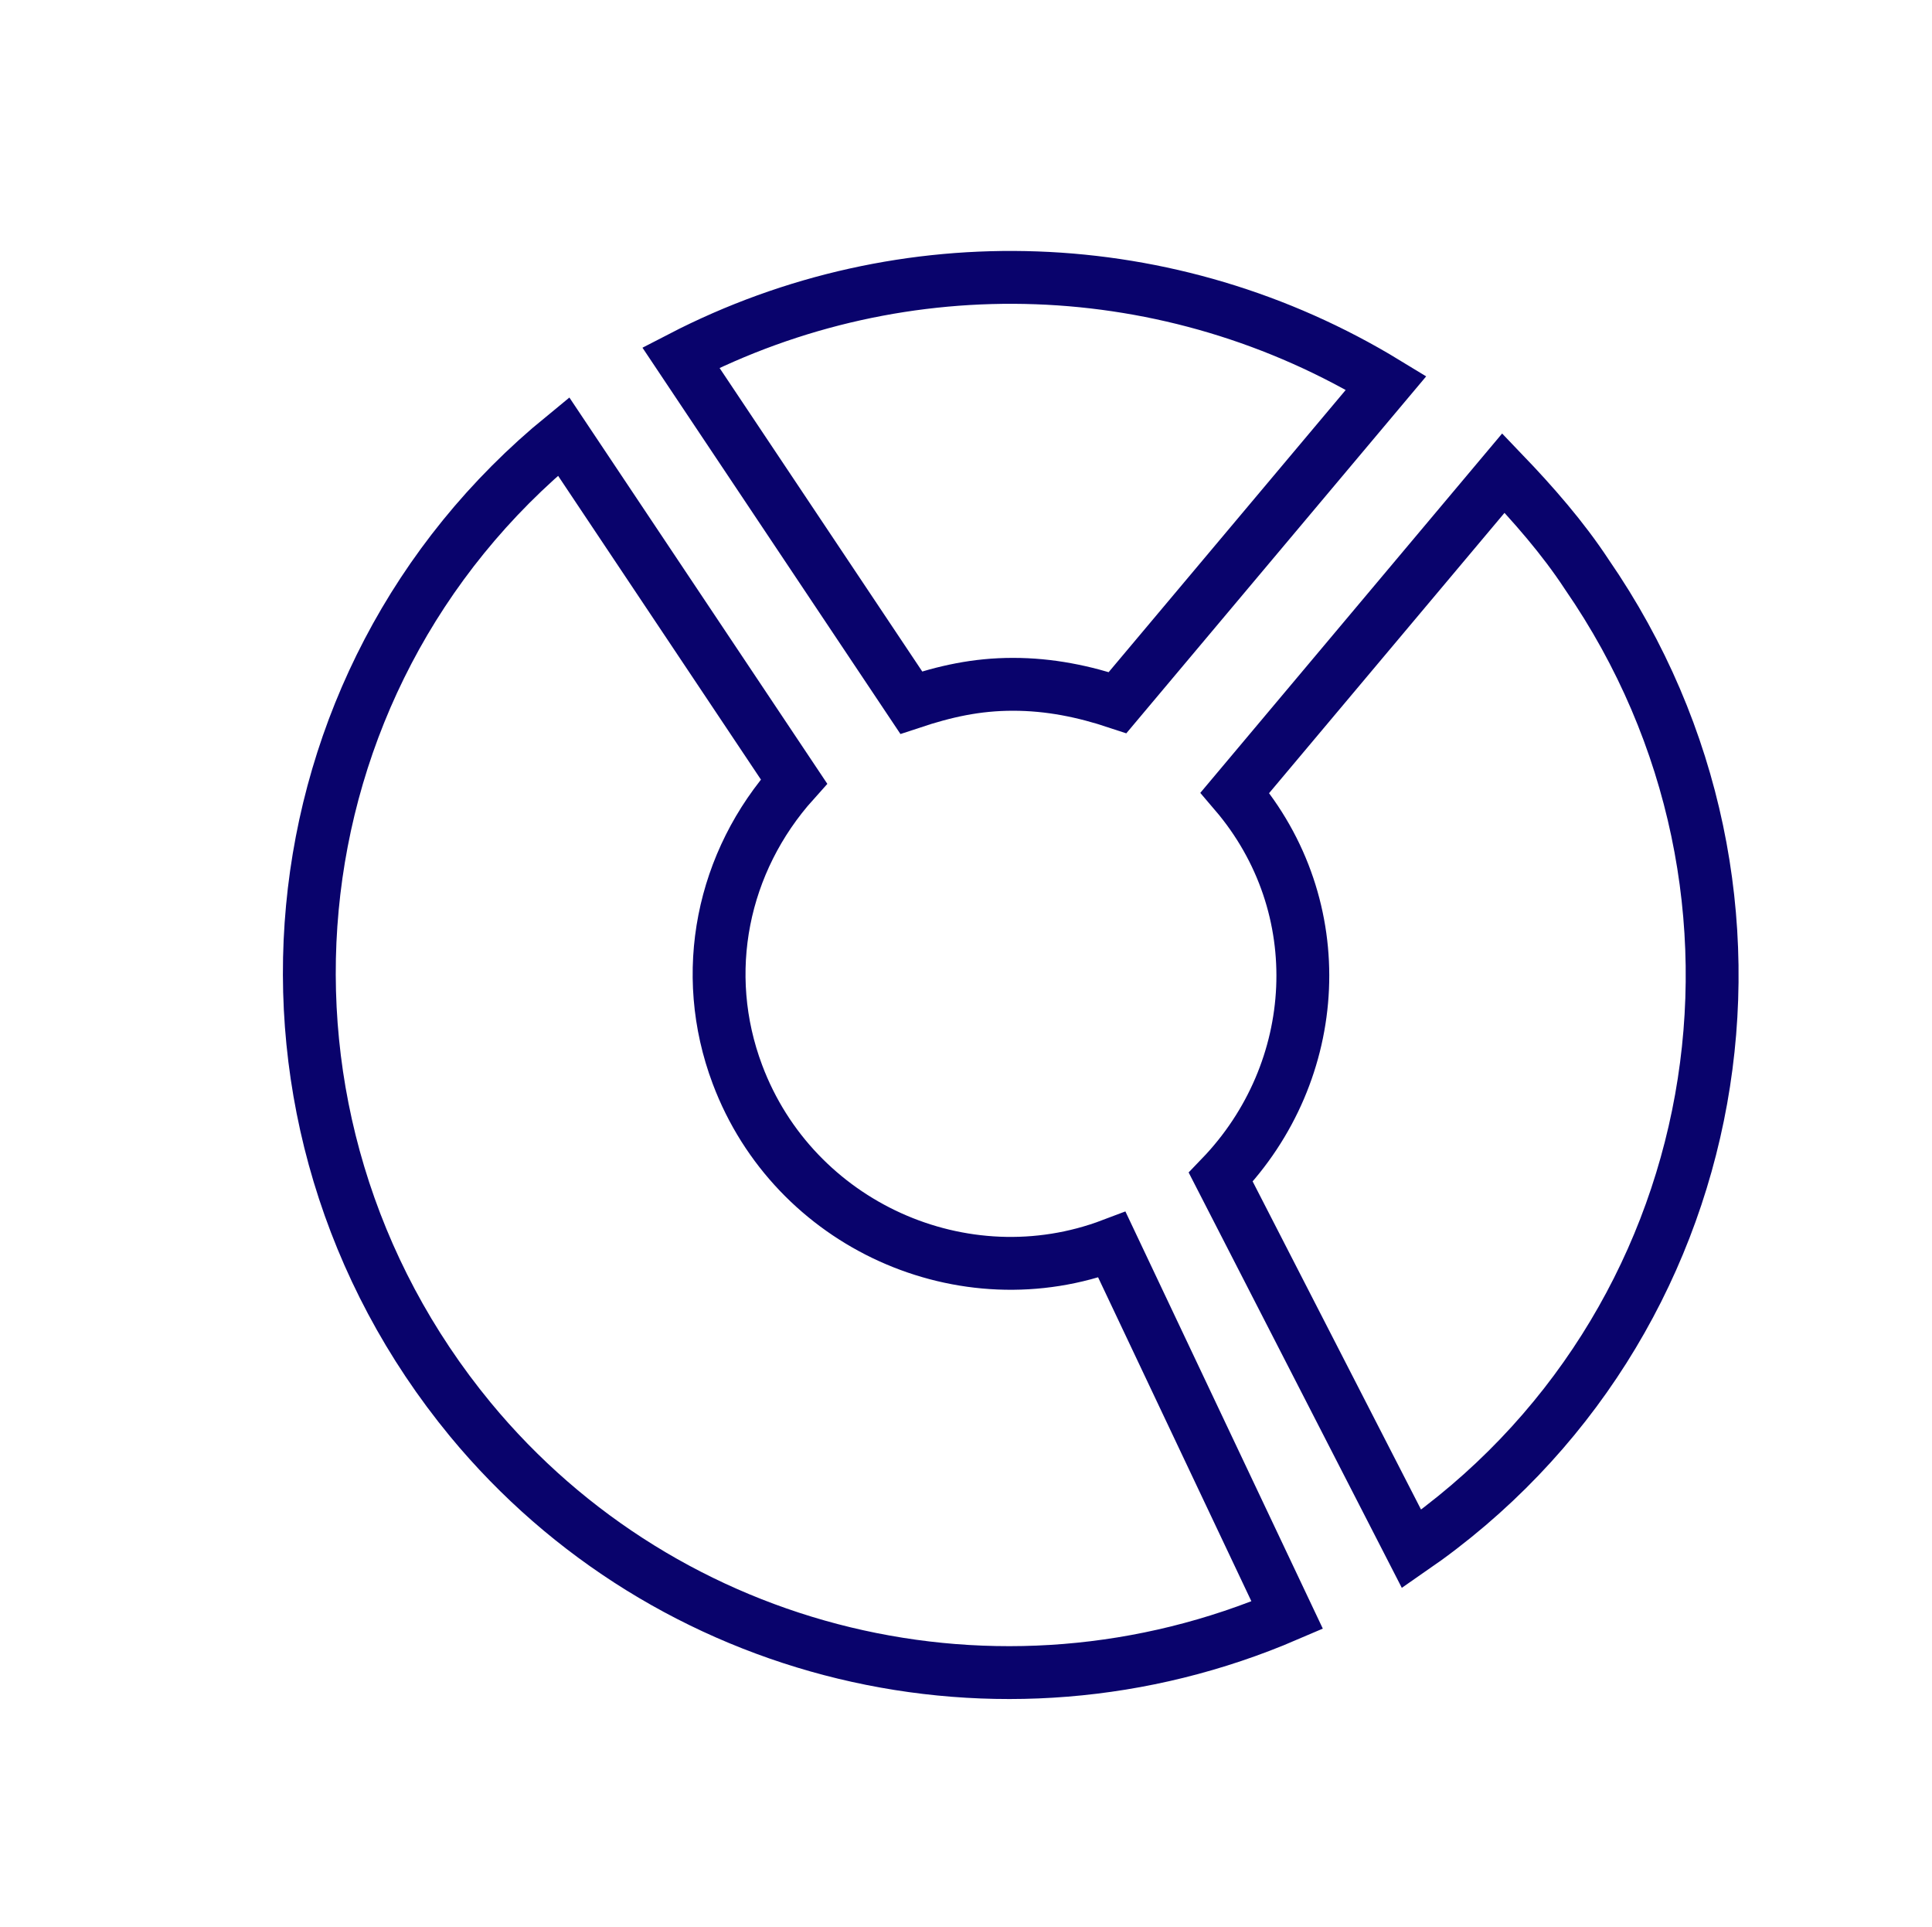 <?xml version="1.0" encoding="UTF-8" standalone="no"?>
<!DOCTYPE svg PUBLIC "-//W3C//DTD SVG 1.1//EN" "http://www.w3.org/Graphics/SVG/1.1/DTD/svg11.dtd">
<svg width="100%" height="100%" viewBox="0 0 366 365" version="1.1" xmlns="http://www.w3.org/2000/svg" xmlns:xlink="http://www.w3.org/1999/xlink" xml:space="preserve" xmlns:serif="http://www.serif.com/" style="fill-rule:evenodd;clip-rule:evenodd;stroke-miterlimit:10;">
    <g transform="matrix(1,0,0,1,-6534.45,-1943.55)">
        <g transform="matrix(2.286,0,0,2.286,-38.679,1966.5)">
            <g transform="matrix(0.438,0,0,0.438,16.922,-860.344)">
                <path d="M6788.43,2013.77L6737.62,2074.24C6731.2,2072.11 6724.79,2070.78 6717.83,2070.78C6710.88,2070.78 6705,2072.11 6698.58,2074.24L6654.99,2008.98C6697.24,1987.13 6747.78,1989 6788.43,2013.77ZM6793.24,2234.34C6853.4,2192.78 6868.11,2110.47 6826.4,2050C6821.85,2043.07 6816.24,2036.68 6810.62,2030.82L6759.82,2091.29C6778.27,2112.87 6776.39,2144.03 6757.14,2164.01L6793.24,2234.34ZM6736.55,2176.8C6708.47,2187.45 6676.39,2173.07 6665.69,2144.57C6658.47,2125.39 6662.75,2104.34 6676.39,2089.16L6632.8,2023.89C6576.11,2070.24 6568.62,2153.36 6615.15,2209.83C6652.32,2254.85 6715.16,2270.3 6769.71,2246.86L6736.55,2176.8Z" style="fill:none;stroke:rgb(9,3,108);stroke-width:10px;"/>
            </g>
        </g>
    </g>
</svg>
